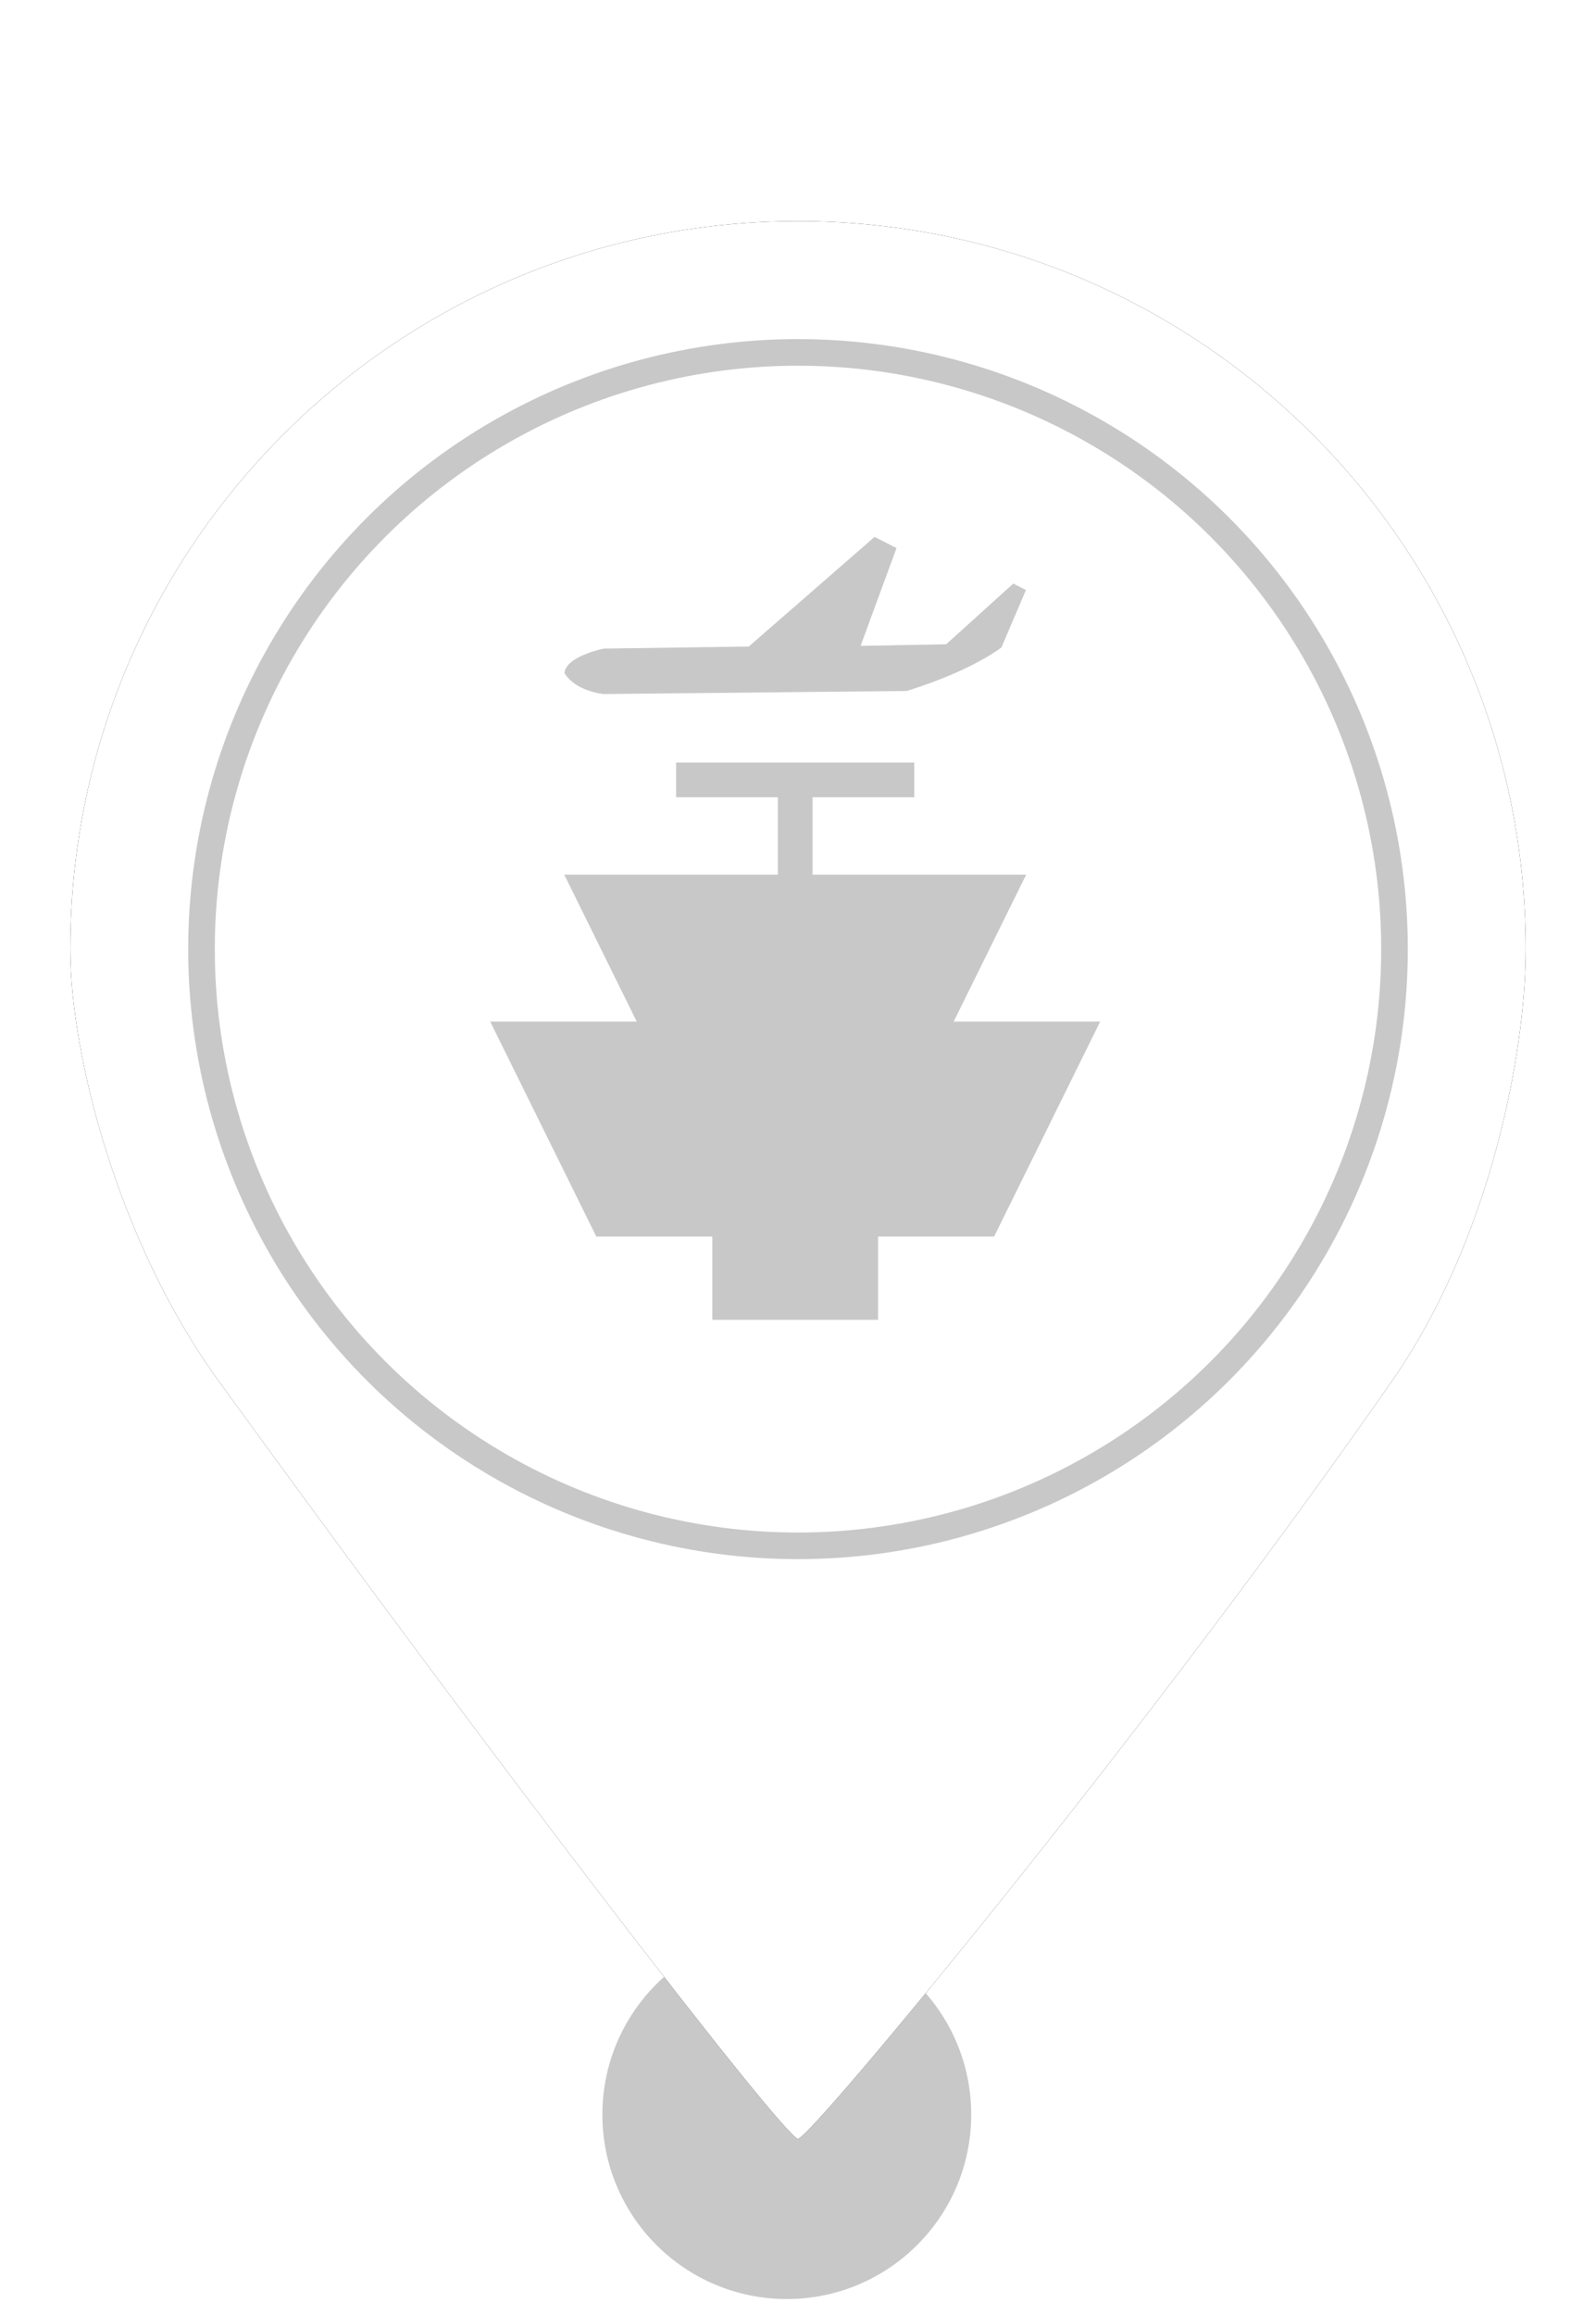 <?xml version="1.0" encoding="UTF-8"?>
<svg width="60px" height="87px" viewBox="0 0 60 87" version="1.1" xmlns="http://www.w3.org/2000/svg" xmlns:xlink="http://www.w3.org/1999/xlink">
    <!-- Generator: Sketch 52.6 (67491) - http://www.bohemiancoding.com/sketch -->
    <title>MarkerConnectionAirportGreyLeft</title>
    <desc>Created with Sketch.</desc>
    <defs>
        <path d="M30,80.38 C30.48,80.38 43.277,64.914 52.339,51.888 C56.012,46.608 57.358,39.589 57.358,35.669 C57.358,20.56 45.109,8.311 30,8.311 C14.891,8.311 2.642,20.56 2.642,35.669 C2.642,39.635 4.43,46.671 8.212,51.888 C18.964,66.719 29.522,80.38 30,80.38 Z" id="path-1"></path>
        <filter x="-11.0%" y="-8.3%" width="121.9%" height="116.7%" filterUnits="objectBoundingBox" id="filter-2">
            <feOffset dx="0" dy="0" in="SourceAlpha" result="shadowOffsetOuter1"></feOffset>
            <feGaussianBlur stdDeviation="2" in="shadowOffsetOuter1" result="shadowBlurOuter1"></feGaussianBlur>
            <feColorMatrix values="0 0 0 0 0   0 0 0 0 0   0 0 0 0 0  0 0 0 0.5 0" type="matrix" in="shadowBlurOuter1"></feColorMatrix>
        </filter>
    </defs>
    <g id="MarkerConnectionAirportGreyLeft" stroke="none" stroke-width="1" fill="none" fill-rule="evenodd">
        <circle id="Oval" fill="#C8C8C8" cx="29.579" cy="79.467" r="6.933"></circle>
        <g id="Oval">
            <use fill="black" fill-opacity="1" filter="url(#filter-2)" xlink:href="#path-1"></use>
            <use fill="#FFFFFF" fill-rule="evenodd" xlink:href="#path-1"></use>
        </g>
        <circle id="Path" stroke="#C8C8C8" fill="#FFFFFF" cx="30" cy="35.669" r="22.425"></circle>
        <g id="Page-1-Copy" transform="translate(18.429, 20.176)" fill="#C8C8C8">
            <path d="M18.689,5.907 L7.281,5.791 C7.281,5.791 5.071,5.152 3.714,4.156 L2.792,1.999 L3.268,1.755 L5.79,4.036 L9.008,4.097 L7.658,0.422 L8.482,0.001 L13.212,4.122 L18.658,4.199 C18.658,4.199 20.087,4.481 20.14,5.116 C20.14,5.116 19.844,5.738 18.689,5.907 Z" id="Fill-1" transform="translate(11.466, 2.954) scale(-1, 1) translate(-11.466, -2.954) "></path>
            <path d="M14.581,26.296 L14.581,29.426 L8.349,29.426 L8.349,26.296 L3.989,26.296 L0,18.216 L5.508,18.216 L2.784,12.696 L10.813,12.696 L10.813,9.786 L6.989,9.786 L6.989,8.481 L15.941,8.481 L15.941,9.786 L12.118,9.786 L12.118,12.696 L20.148,12.696 L17.423,18.216 L22.931,18.216 L18.943,26.296 L14.581,26.296 Z" id="Combined-Shape"></path>
        </g>
    </g>
</svg>